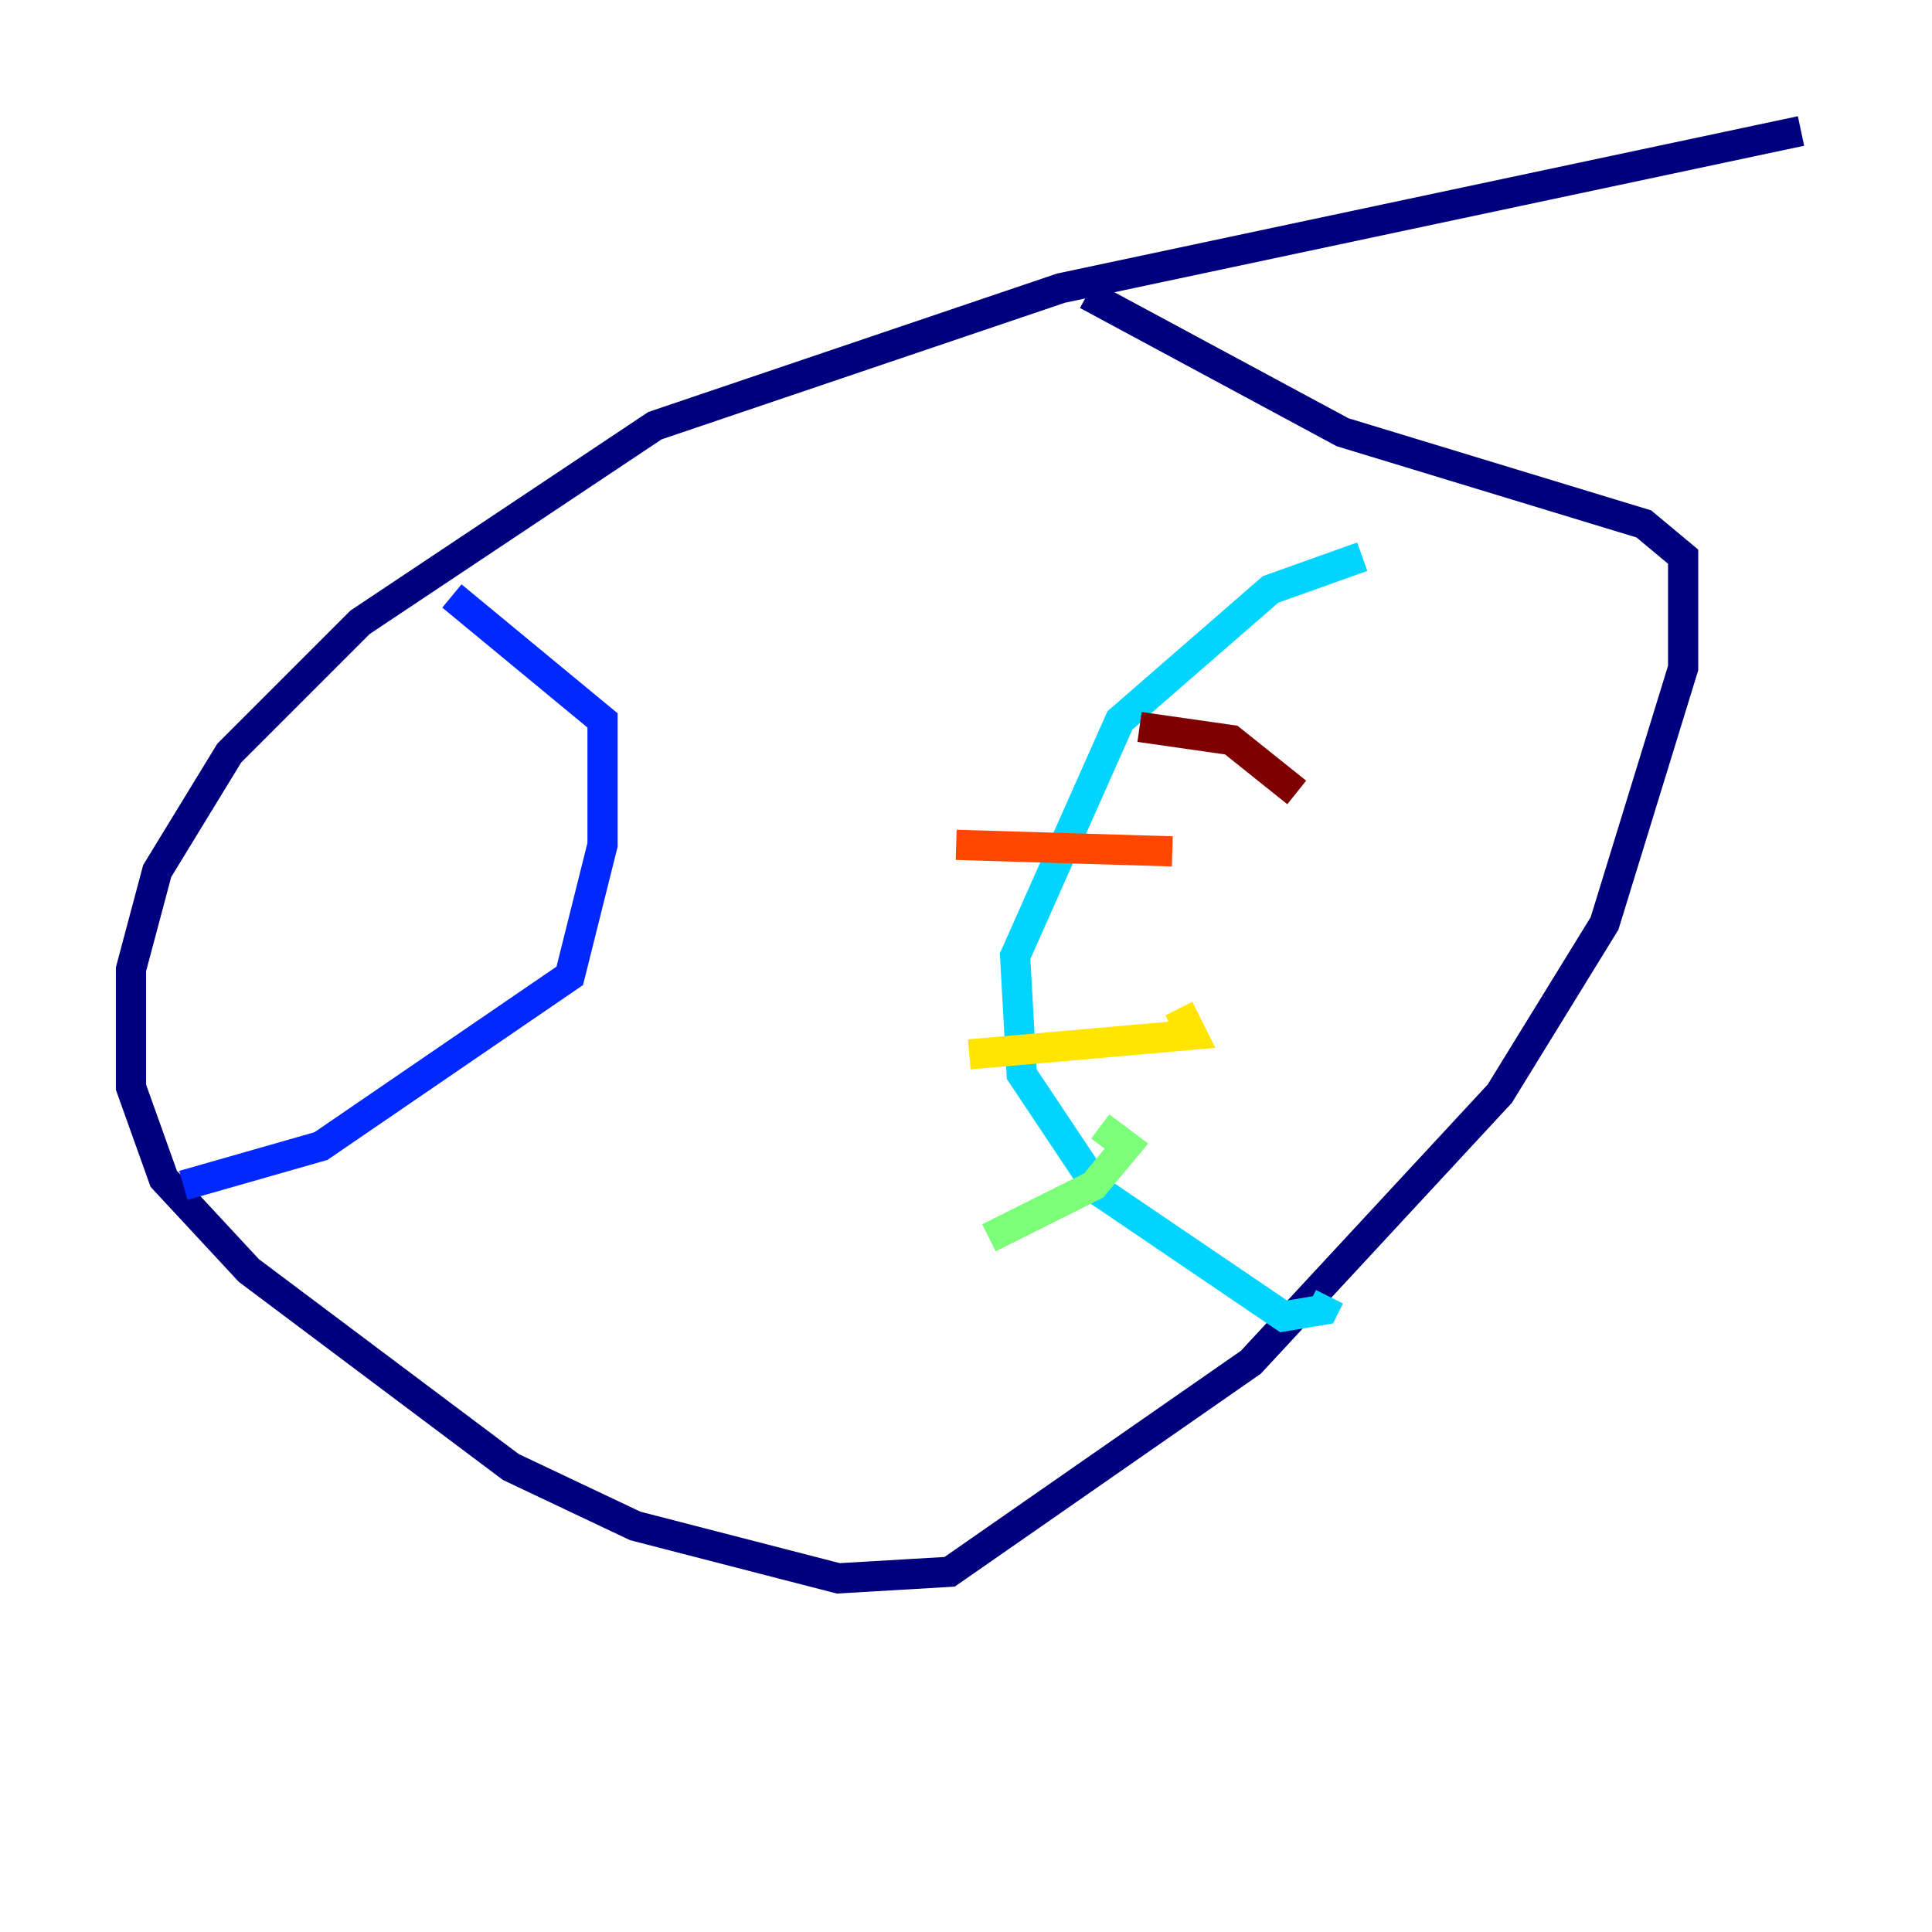 <?xml version="1.0" encoding="utf-8" ?>
<svg baseProfile="tiny" height="128" version="1.2" viewBox="0,0,128,128" width="128" xmlns="http://www.w3.org/2000/svg" xmlns:ev="http://www.w3.org/2001/xml-events" xmlns:xlink="http://www.w3.org/1999/xlink"><defs /><polyline fill="none" points="119.322,8.678 70.291,19.091 43.39,28.203 23.864,41.22 15.186,49.898 10.414,57.709 8.678,64.217 8.678,72.027 10.848,78.102 16.488,84.176 33.844,97.193 42.088,101.098 55.539,104.57 62.915,104.136 82.875,90.251 99.363,72.461 106.305,61.18 111.512,44.258 111.512,36.881 108.909,34.712 88.949,28.637 72.027,19.525" stroke="#00007f" stroke-width="2" /><polyline fill="none" points="12.149,78.536 21.261,75.932 37.749,64.651 39.919,55.973 39.919,47.729 29.939,39.485" stroke="#0028ff" stroke-width="2" /><polyline fill="none" points="90.251,36.881 84.176,39.051 74.197,47.729 67.254,63.349 67.688,71.159 72.895,78.969 85.044,87.214 87.647,86.78 88.081,85.912" stroke="#00d4ff" stroke-width="2" /><polyline fill="none" points="65.519,82.007 72.461,78.536 74.63,75.932 72.895,74.63" stroke="#7cff79" stroke-width="2" /><polyline fill="none" points="64.217,69.858 78.969,68.556 78.102,66.82" stroke="#ffe500" stroke-width="2" /><polyline fill="none" points="63.349,55.973 77.668,56.407" stroke="#ff4600" stroke-width="2" /><polyline fill="none" points="75.498,48.163 81.573,49.031 85.912,52.502" stroke="#7f0000" stroke-width="2" /></svg>
